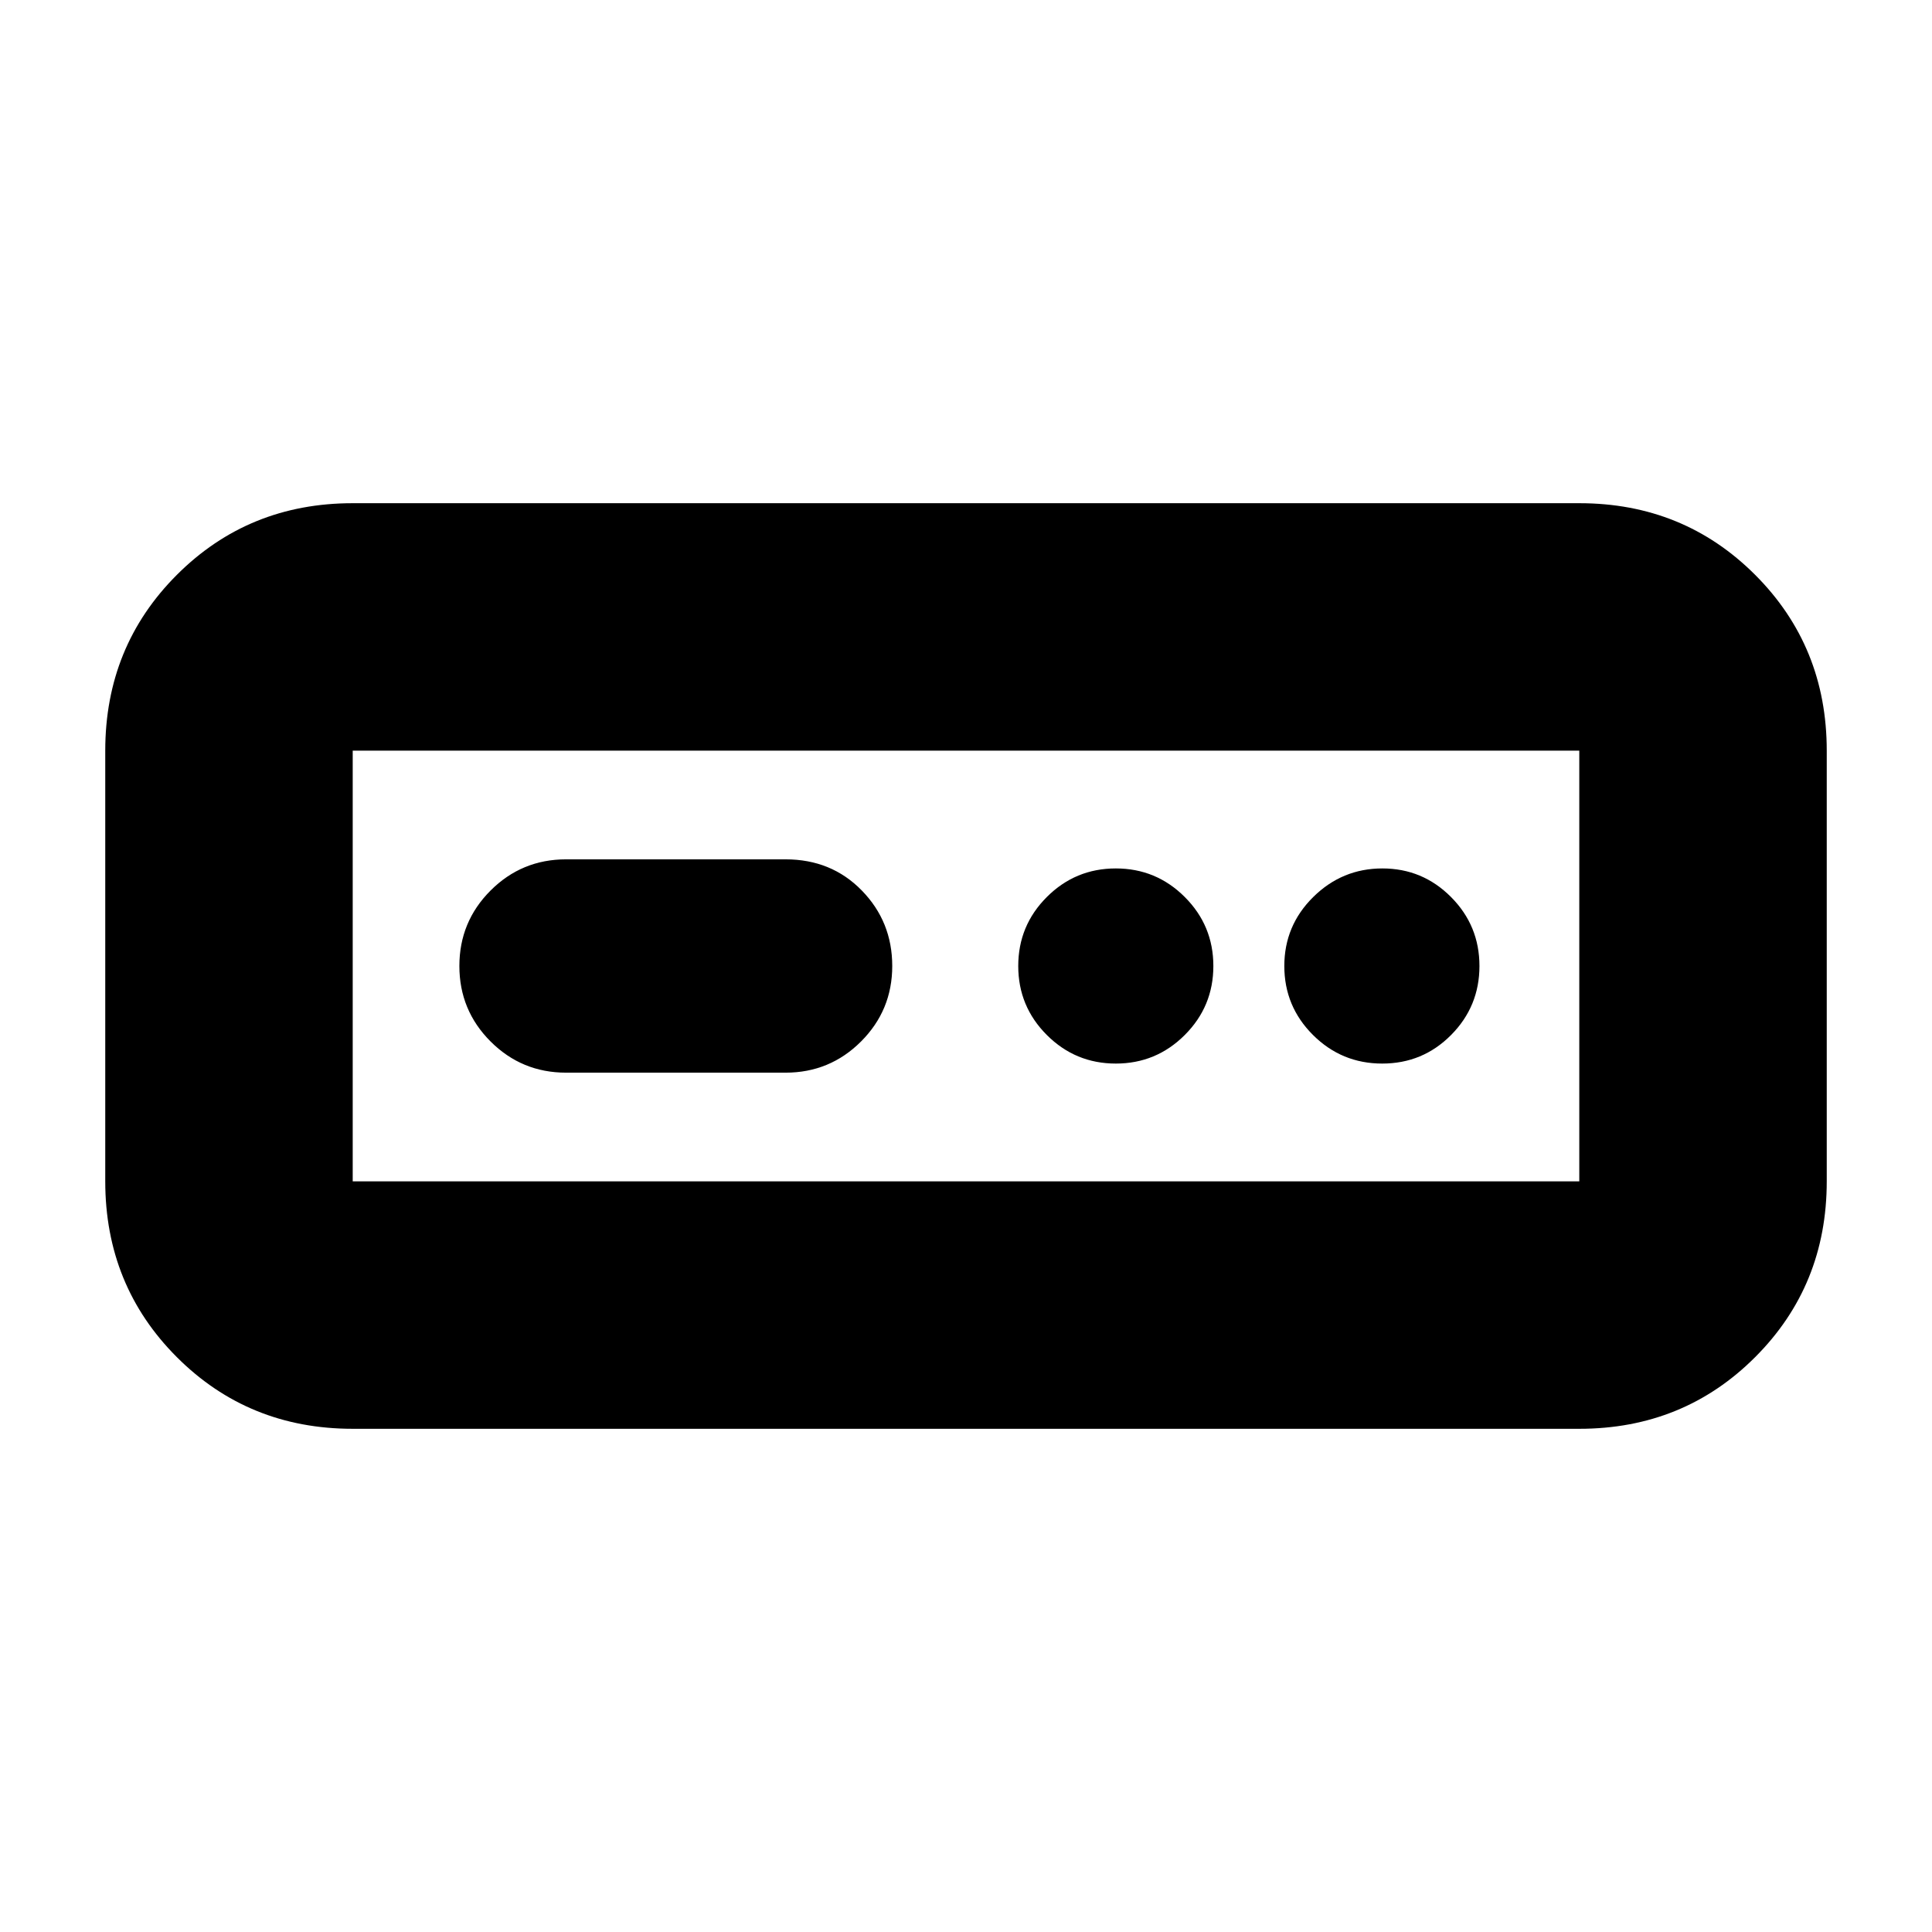 <svg xmlns="http://www.w3.org/2000/svg" height="24" viewBox="0 -960 960 960" width="24"><path d="M175.26-250.04q-51.78 0-87.37-35.59T52.3-373v-214q0-51.78 35.59-87.37t87.37-35.59h609.48q51.78 0 87.37 35.59T907.7-587v214q0 51.78-35.59 87.37t-87.37 35.59H175.26Zm0-122.96h609.48v-214H175.26v214Zm106-54h109.09q22 0 37.5-15.5t15.5-37.5q0-22-15.11-37.5-15.1-15.5-37.89-15.5H281.26q-22 0-37.5 15.5t-15.5 37.5q0 22 15.5 37.5t37.5 15.5Zm273.18-4.52q20.07 0 34.27-14.2 14.2-14.2 14.2-34.28 0-20.08-14.2-34.28-14.2-14.2-34.27-14.2-20.08 0-34.28 14.2-14.2 14.2-14.2 34.28 0 20.08 14.2 34.28 14.2 14.2 34.28 14.2Zm132.37 0q20.15 0 34.23-14.2 14.09-14.2 14.09-34.28 0-20.08-14.13-34.28-14.13-14.2-34.11-14.2-19.98 0-34.35 14.2-14.37 14.2-14.37 34.28 0 20.08 14.25 34.28 14.25 14.2 34.39 14.2ZM175.26-373v-214 214Z"/></svg>